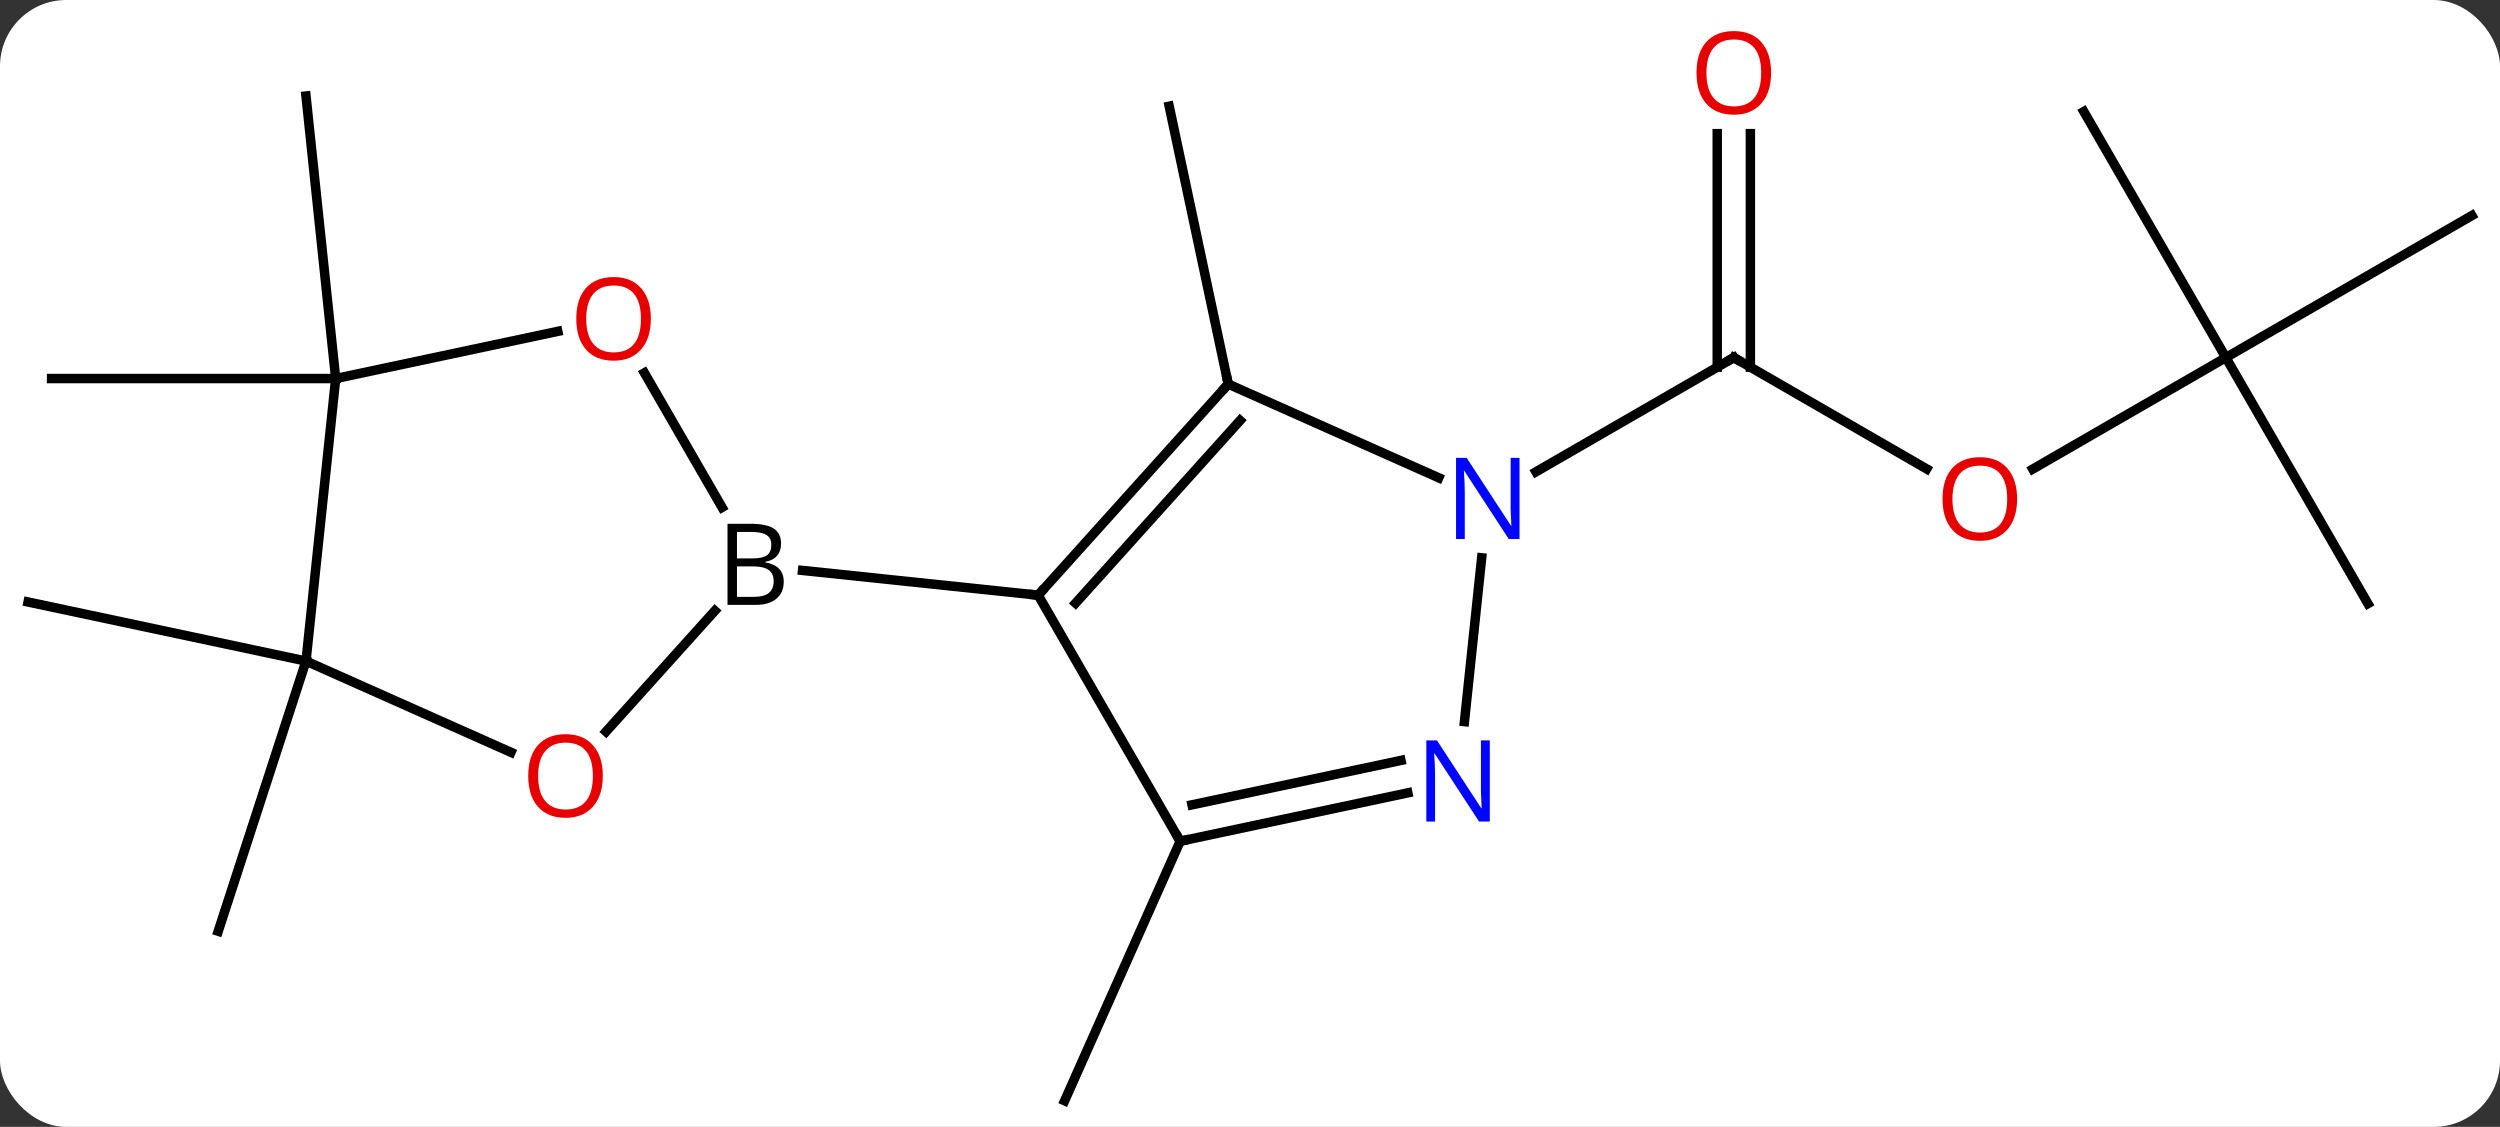 <svg width="264" viewBox="0 0 264 119" style="fill-opacity:1; color-rendering:auto; color-interpolation:auto; text-rendering:auto; stroke:black; stroke-linecap:square; stroke-miterlimit:10; shape-rendering:auto; stroke-opacity:1; fill:black; stroke-dasharray:none; font-weight:normal; stroke-width:1; font-family:'Open Sans'; font-style:normal; stroke-linejoin:miter; font-size:12; stroke-dashoffset:0; image-rendering:auto;" height="119" class="cas-substance-image" xmlns:xlink="http://www.w3.org/1999/xlink" xmlns="http://www.w3.org/2000/svg"><rect x="0" y="0" width="264" height="119" fill="#333333" stroke="none"/><svg class="cas-substance-single-component"><rect y="0" x="0" width="264" stroke="none" ry="7" rx="7" height="119" fill="white" class="cas-substance-group"/><svg y="0" x="0" width="264" viewBox="0 0 264 119" style="fill:black;" height="119" class="cas-substance-single-component-image"><svg><g><g transform="translate(132,62)" style="text-rendering:geometricPrecision; color-rendering:optimizeQuality; color-interpolation:linearRGB; stroke-linecap:butt; image-rendering:optimizeQuality;"><line y2="-21.441" y1="-50.787" x2="-2.298" x1="-8.535" style="fill:none;"/><line y2="26.832" y1="54.24" x2="-7.371" x1="-19.575" style="fill:none;"/><line y2="-22.026" y1="-22.026" x2="-96.552" x1="-126.552" style="fill:none;"/><line y2="-22.026" y1="-51.861" x2="-96.552" x1="-99.687" style="fill:none;"/><line y2="7.809" y1="36.342" x2="-99.687" x1="-108.957" style="fill:none;"/><line y2="7.809" y1="1.572" x2="-99.687" x1="-129.033" style="fill:none;"/><line y2="-12.481" y1="-24.24" x2="71.456" x1="51.09" style="fill:none;"/><line y2="-47.888" y1="-23.23" x2="52.84" x1="52.84" style="fill:none;"/><line y2="-47.888" y1="-23.23" x2="49.34" x1="49.34" style="fill:none;"/><line y2="-12.175" y1="-24.24" x2="30.194" x1="51.09" style="fill:none;"/><line y2="-24.24" y1="-12.466" x2="103.05" x1="82.657" style="fill:none;"/><line y2="1.74" y1="-24.24" x2="118.05" x1="103.05" style="fill:none;"/><line y2="-39.24" y1="-24.24" x2="129.033" x1="103.05" style="fill:none;"/><line y2="-50.22" y1="-24.24" x2="88.05" x1="103.05" style="fill:none;"/><line y2="-22.627" y1="-8.421" x2="-63.952" x1="-55.75" style="fill:none;"/><line y2="15.258" y1="2.5" x2="-68.003" x1="-56.513" style="fill:none;"/><line y2="0.852" y1="-1.762" x2="-22.371" x1="-47.248" style="fill:none;"/><line y2="-22.026" y1="-27.01" x2="-96.552" x1="-73.1" style="fill:none;"/><line y2="7.809" y1="17.444" x2="-99.687" x1="-78.047" style="fill:none;"/><line y2="7.809" y1="-22.026" x2="-99.687" x1="-96.552" style="fill:none;"/><line y2="-21.441" y1="0.852" x2="-2.298" x1="-22.371" style="fill:none;"/><line y2="-17.597" y1="1.692" x2="-1.049" x1="-18.418" style="fill:none;"/><line y2="26.832" y1="0.852" x2="-7.371" x1="-22.371" style="fill:none;"/><line y2="-11.545" y1="-21.441" x2="19.931" x1="-2.298" style="fill:none;"/><line y2="21.723" y1="26.832" x2="16.664" x1="-7.371" style="fill:none;"/><line y2="18.3" y1="22.988" x2="15.937" x1="-6.122" style="fill:none;"/><line y2="14.2" y1="-3.095" x2="22.645" x1="24.464" style="fill:none;"/><path style="fill:none; stroke-miterlimit:5;" d="M51.523 -23.99 L51.09 -24.24 L50.657 -23.99"/></g><g transform="translate(132,62)" style="stroke-linecap:butt; fill:rgb(230,0,0); text-rendering:geometricPrecision; color-rendering:optimizeQuality; image-rendering:optimizeQuality; font-family:'Open Sans'; stroke:rgb(230,0,0); color-interpolation:linearRGB; stroke-miterlimit:5;"><path style="stroke:none;" d="M81.007 -9.31 Q81.007 -7.248 79.968 -6.068 Q78.929 -4.888 77.086 -4.888 Q75.195 -4.888 74.164 -6.053 Q73.132 -7.217 73.132 -9.326 Q73.132 -11.42 74.164 -12.568 Q75.195 -13.717 77.086 -13.717 Q78.945 -13.717 79.976 -12.545 Q81.007 -11.373 81.007 -9.31 ZM74.179 -9.31 Q74.179 -7.576 74.922 -6.67 Q75.664 -5.763 77.086 -5.763 Q78.507 -5.763 79.234 -6.662 Q79.961 -7.56 79.961 -9.31 Q79.961 -11.045 79.234 -11.935 Q78.507 -12.826 77.086 -12.826 Q75.664 -12.826 74.922 -11.928 Q74.179 -11.029 74.179 -9.31 Z"/><path style="stroke:none;" d="M55.028 -54.31 Q55.028 -52.248 53.988 -51.068 Q52.949 -49.888 51.106 -49.888 Q49.215 -49.888 48.184 -51.053 Q47.153 -52.217 47.153 -54.326 Q47.153 -56.42 48.184 -57.568 Q49.215 -58.717 51.106 -58.717 Q52.965 -58.717 53.996 -57.545 Q55.028 -56.373 55.028 -54.31 ZM48.199 -54.31 Q48.199 -52.576 48.942 -51.67 Q49.684 -50.763 51.106 -50.763 Q52.528 -50.763 53.254 -51.662 Q53.981 -52.56 53.981 -54.31 Q53.981 -56.045 53.254 -56.935 Q52.528 -57.826 51.106 -57.826 Q49.684 -57.826 48.942 -56.928 Q48.199 -56.029 48.199 -54.31 Z"/><path style="fill:black; stroke:none;" d="M-55.175 -6.689 L-52.753 -6.689 Q-51.05 -6.689 -50.284 -6.181 Q-49.519 -5.674 -49.519 -4.58 Q-49.519 -3.814 -49.94 -3.314 Q-50.362 -2.814 -51.19 -2.674 L-51.19 -2.611 Q-49.237 -2.283 -49.237 -0.564 Q-49.237 0.576 -50.011 1.225 Q-50.784 1.873 -52.175 1.873 L-55.175 1.873 L-55.175 -6.689 ZM-54.175 -3.033 L-52.534 -3.033 Q-51.472 -3.033 -51.011 -3.361 Q-50.55 -3.689 -50.55 -4.471 Q-50.55 -5.189 -51.065 -5.51 Q-51.581 -5.83 -52.706 -5.83 L-54.175 -5.83 L-54.175 -3.033 ZM-54.175 -2.189 L-54.175 1.03 L-52.378 1.03 Q-51.347 1.03 -50.823 0.623 Q-50.3 0.217 -50.3 -0.642 Q-50.3 -1.439 -50.839 -1.814 Q-51.378 -2.189 -52.472 -2.189 L-54.175 -2.189 Z"/><path style="stroke:none;" d="M-63.269 -28.333 Q-63.269 -26.271 -64.308 -25.091 Q-65.347 -23.911 -67.19 -23.911 Q-69.081 -23.911 -70.112 -25.076 Q-71.144 -26.24 -71.144 -28.349 Q-71.144 -30.443 -70.112 -31.591 Q-69.081 -32.74 -67.19 -32.74 Q-65.331 -32.74 -64.3 -31.568 Q-63.269 -30.396 -63.269 -28.333 ZM-70.097 -28.333 Q-70.097 -26.599 -69.354 -25.693 Q-68.612 -24.786 -67.19 -24.786 Q-65.769 -24.786 -65.042 -25.685 Q-64.315 -26.583 -64.315 -28.333 Q-64.315 -30.068 -65.042 -30.958 Q-65.769 -31.849 -67.19 -31.849 Q-68.612 -31.849 -69.354 -30.951 Q-70.097 -30.052 -70.097 -28.333 Z"/><path style="stroke:none;" d="M-68.344 19.94 Q-68.344 22.002 -69.384 23.182 Q-70.423 24.362 -72.266 24.362 Q-74.157 24.362 -75.188 23.198 Q-76.219 22.033 -76.219 19.924 Q-76.219 17.83 -75.188 16.682 Q-74.157 15.533 -72.266 15.533 Q-70.407 15.533 -69.376 16.705 Q-68.344 17.877 -68.344 19.94 ZM-75.173 19.94 Q-75.173 21.674 -74.43 22.58 Q-73.688 23.487 -72.266 23.487 Q-70.844 23.487 -70.118 22.588 Q-69.391 21.69 -69.391 19.94 Q-69.391 18.205 -70.118 17.315 Q-70.844 16.424 -72.266 16.424 Q-73.688 16.424 -74.43 17.323 Q-75.173 18.221 -75.173 19.94 Z"/><path style="fill:none; stroke:black;" d="M-22.036 0.48 L-22.371 0.852 L-22.868 0.8"/><path style="fill:none; stroke:black;" d="M-2.633 -21.069 L-2.298 -21.441 L-2.402 -21.93"/><path style="fill:none; stroke:black;" d="M-6.882 26.728 L-7.371 26.832 L-7.621 26.399"/><path style="fill:rgb(0,5,255); stroke:none;" d="M28.462 -5.084 L27.321 -5.084 L22.633 -12.271 L22.587 -12.271 Q22.68 -11.006 22.68 -9.959 L22.68 -5.084 L21.758 -5.084 L21.758 -13.646 L22.883 -13.646 L27.555 -6.49 L27.602 -6.49 Q27.602 -6.646 27.555 -7.506 Q27.508 -8.365 27.524 -8.74 L27.524 -13.646 L28.462 -13.646 L28.462 -5.084 Z"/><path style="fill:rgb(0,5,255); stroke:none;" d="M25.324 24.751 L24.183 24.751 L19.495 17.564 L19.449 17.564 Q19.542 18.829 19.542 19.876 L19.542 24.751 L18.62 24.751 L18.62 16.189 L19.745 16.189 L24.417 23.345 L24.464 23.345 Q24.464 23.189 24.417 22.329 Q24.37 21.47 24.386 21.095 L24.386 16.189 L25.324 16.189 L25.324 24.751 Z"/></g></g></svg></svg></svg></svg>